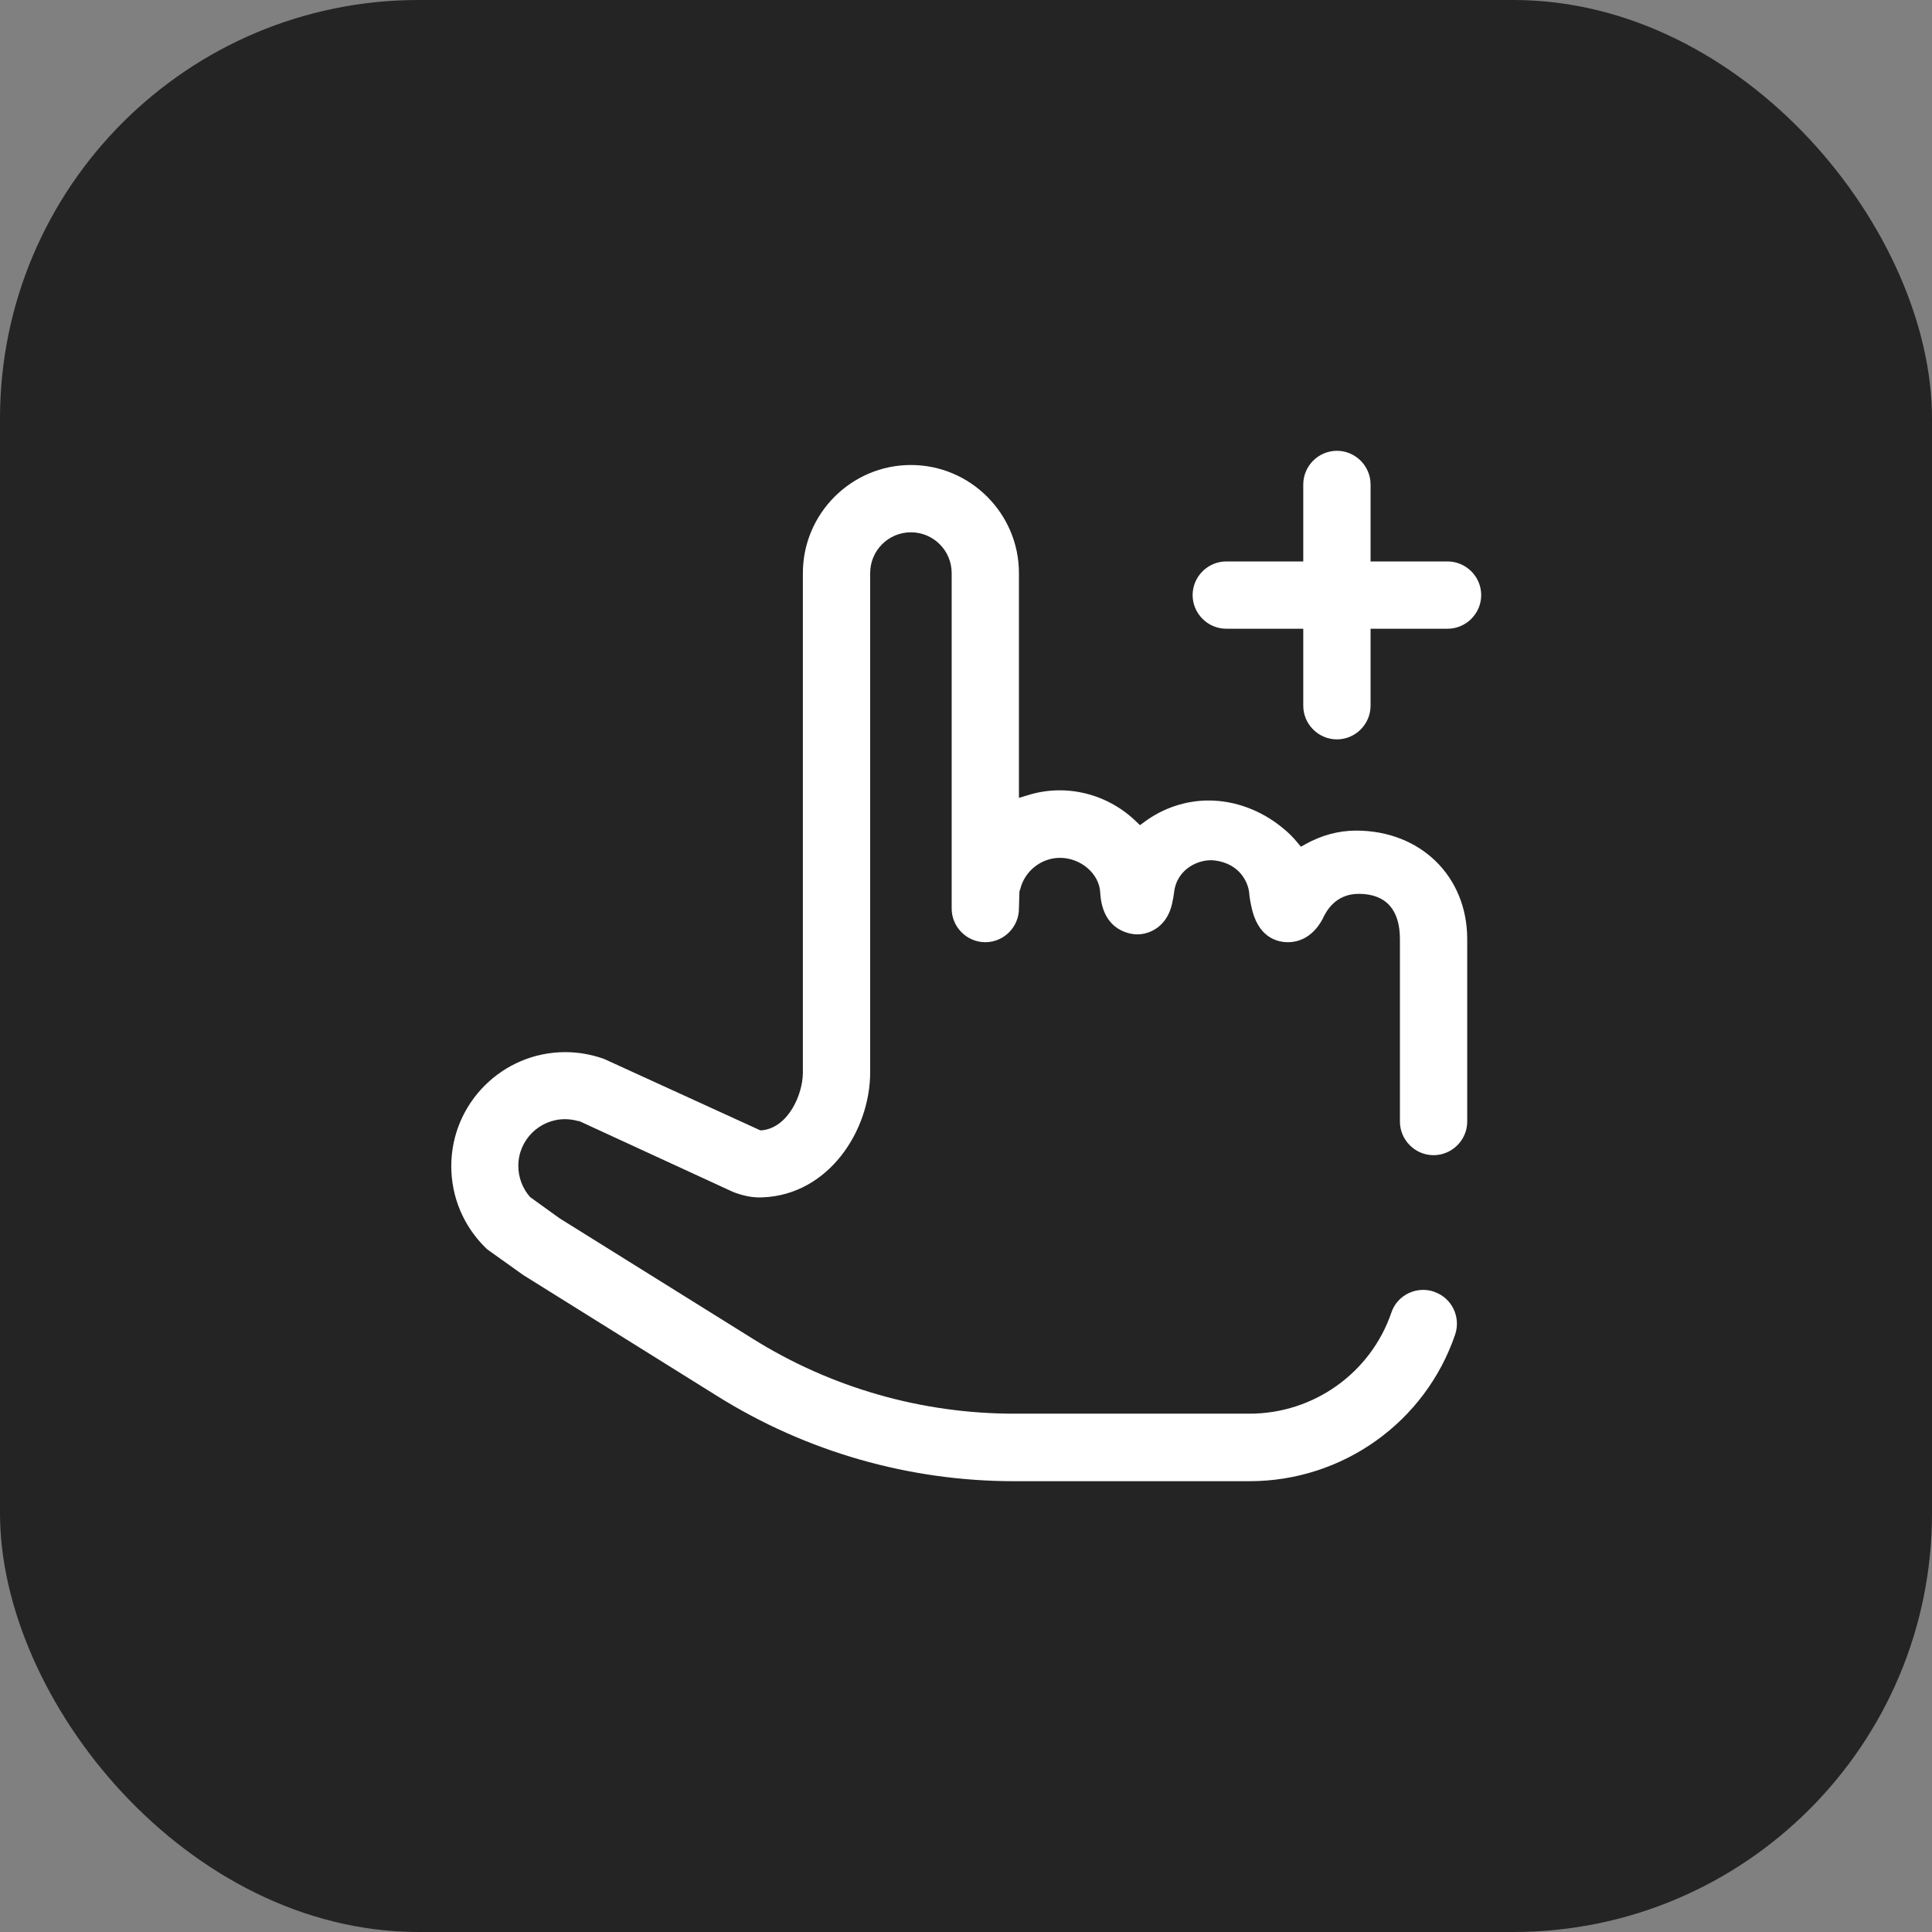 <svg width="60" height="60" viewBox="0 0 60 60" fill="none" xmlns="http://www.w3.org/2000/svg">
<rect x="0" y="0" width="60" height="60" fill="#808080" stroke="none"/>
<rect width="60" height="60" rx="13" fill="#242424"/>
<g clip-path="url(#clip0_2099_6)">
<path d="M44.955 17.436H42.564V15.045C42.564 14.471 42.093 14 41.519 14C40.945 14 40.474 14.471 40.474 15.045V17.436H38.083C37.509 17.436 37.038 17.907 37.038 18.481C37.038 19.055 37.509 19.526 38.083 19.526H40.474V21.917C40.474 22.491 40.945 22.962 41.519 22.962C42.093 22.962 42.564 22.491 42.564 21.917V19.526H44.955C45.529 19.526 46 19.055 46 18.481C46 17.907 45.529 17.436 44.955 17.436Z" fill="white"/>
<path d="M44.536 40.114C43.991 39.93 43.395 40.217 43.211 40.761C42.571 42.637 40.798 43.903 38.804 43.903H31.497C28.628 43.903 25.817 43.101 23.381 41.578L17.385 37.84L16.465 37.178C16.229 36.913 16.097 36.567 16.097 36.206C16.097 35.404 16.752 34.757 17.547 34.757C17.686 34.757 17.826 34.779 17.959 34.816H17.988L22.749 37.009C22.771 37.016 22.8 37.031 22.822 37.038C23.124 37.148 23.404 37.2 23.683 37.185C25.743 37.104 27.024 35.103 27.024 33.3V17.797C27.024 17.098 27.59 16.531 28.289 16.531C28.988 16.531 29.555 17.098 29.555 17.797V28.216C29.555 28.79 30.026 29.261 30.6 29.261C31.174 29.261 31.644 28.79 31.644 28.216L31.659 27.686C31.659 27.686 31.681 27.627 31.689 27.598C31.828 27.046 32.343 26.641 32.917 26.641C33.565 26.641 34.139 27.134 34.168 27.715C34.234 28.981 35.206 29.018 35.316 29.018C35.713 29.018 36.236 28.775 36.398 28.076C36.427 27.951 36.449 27.818 36.464 27.701C36.552 26.972 37.251 26.663 37.722 26.722C38.502 26.818 38.767 27.406 38.796 27.738C38.796 27.782 38.819 27.951 38.855 28.12C39.047 29.113 39.657 29.261 40.003 29.261C40.253 29.261 40.724 29.172 41.063 28.562L41.085 28.517C41.173 28.334 41.453 27.759 42.196 27.759C43.035 27.759 43.476 28.245 43.476 29.165V34.831C43.476 35.404 43.947 35.875 44.521 35.875C45.095 35.875 45.566 35.404 45.566 34.831V29.165C45.566 27.215 44.116 25.795 42.115 25.795C41.57 25.795 41.033 25.942 40.548 26.214L40.401 26.295L40.29 26.163C40.158 26.001 40.003 25.846 39.827 25.707C39.164 25.162 38.348 24.86 37.531 24.86C36.825 24.86 36.118 25.096 35.544 25.523L35.404 25.626L35.279 25.508C35.279 25.508 35.206 25.442 35.169 25.405C34.544 24.853 33.742 24.544 32.91 24.544C32.572 24.544 32.233 24.596 31.909 24.699L31.644 24.779V17.797C31.644 15.95 30.136 14.441 28.289 14.441C26.442 14.441 24.934 15.95 24.934 17.797V33.307C24.934 33.992 24.478 35.022 23.661 35.103H23.61L18.797 32.903C18.768 32.888 18.731 32.873 18.702 32.866C18.334 32.741 17.944 32.675 17.554 32.675C15.604 32.675 14.015 34.264 14.015 36.214C14.015 37.17 14.39 38.068 15.074 38.745C15.111 38.782 15.155 38.819 15.199 38.848L16.2 39.562C16.2 39.562 16.237 39.584 16.252 39.599L22.278 43.358C25.044 45.088 28.238 46 31.497 46H38.804C41.696 46 44.263 44.168 45.191 41.445C45.374 40.901 45.087 40.305 44.543 40.121L44.536 40.114Z" fill="white"/>
</g>
<defs>
<clipPath id="clip0_2099_6">
<rect width="32" height="32" fill="white" transform="translate(14 14)"/>
</clipPath>
</defs>
</svg>
